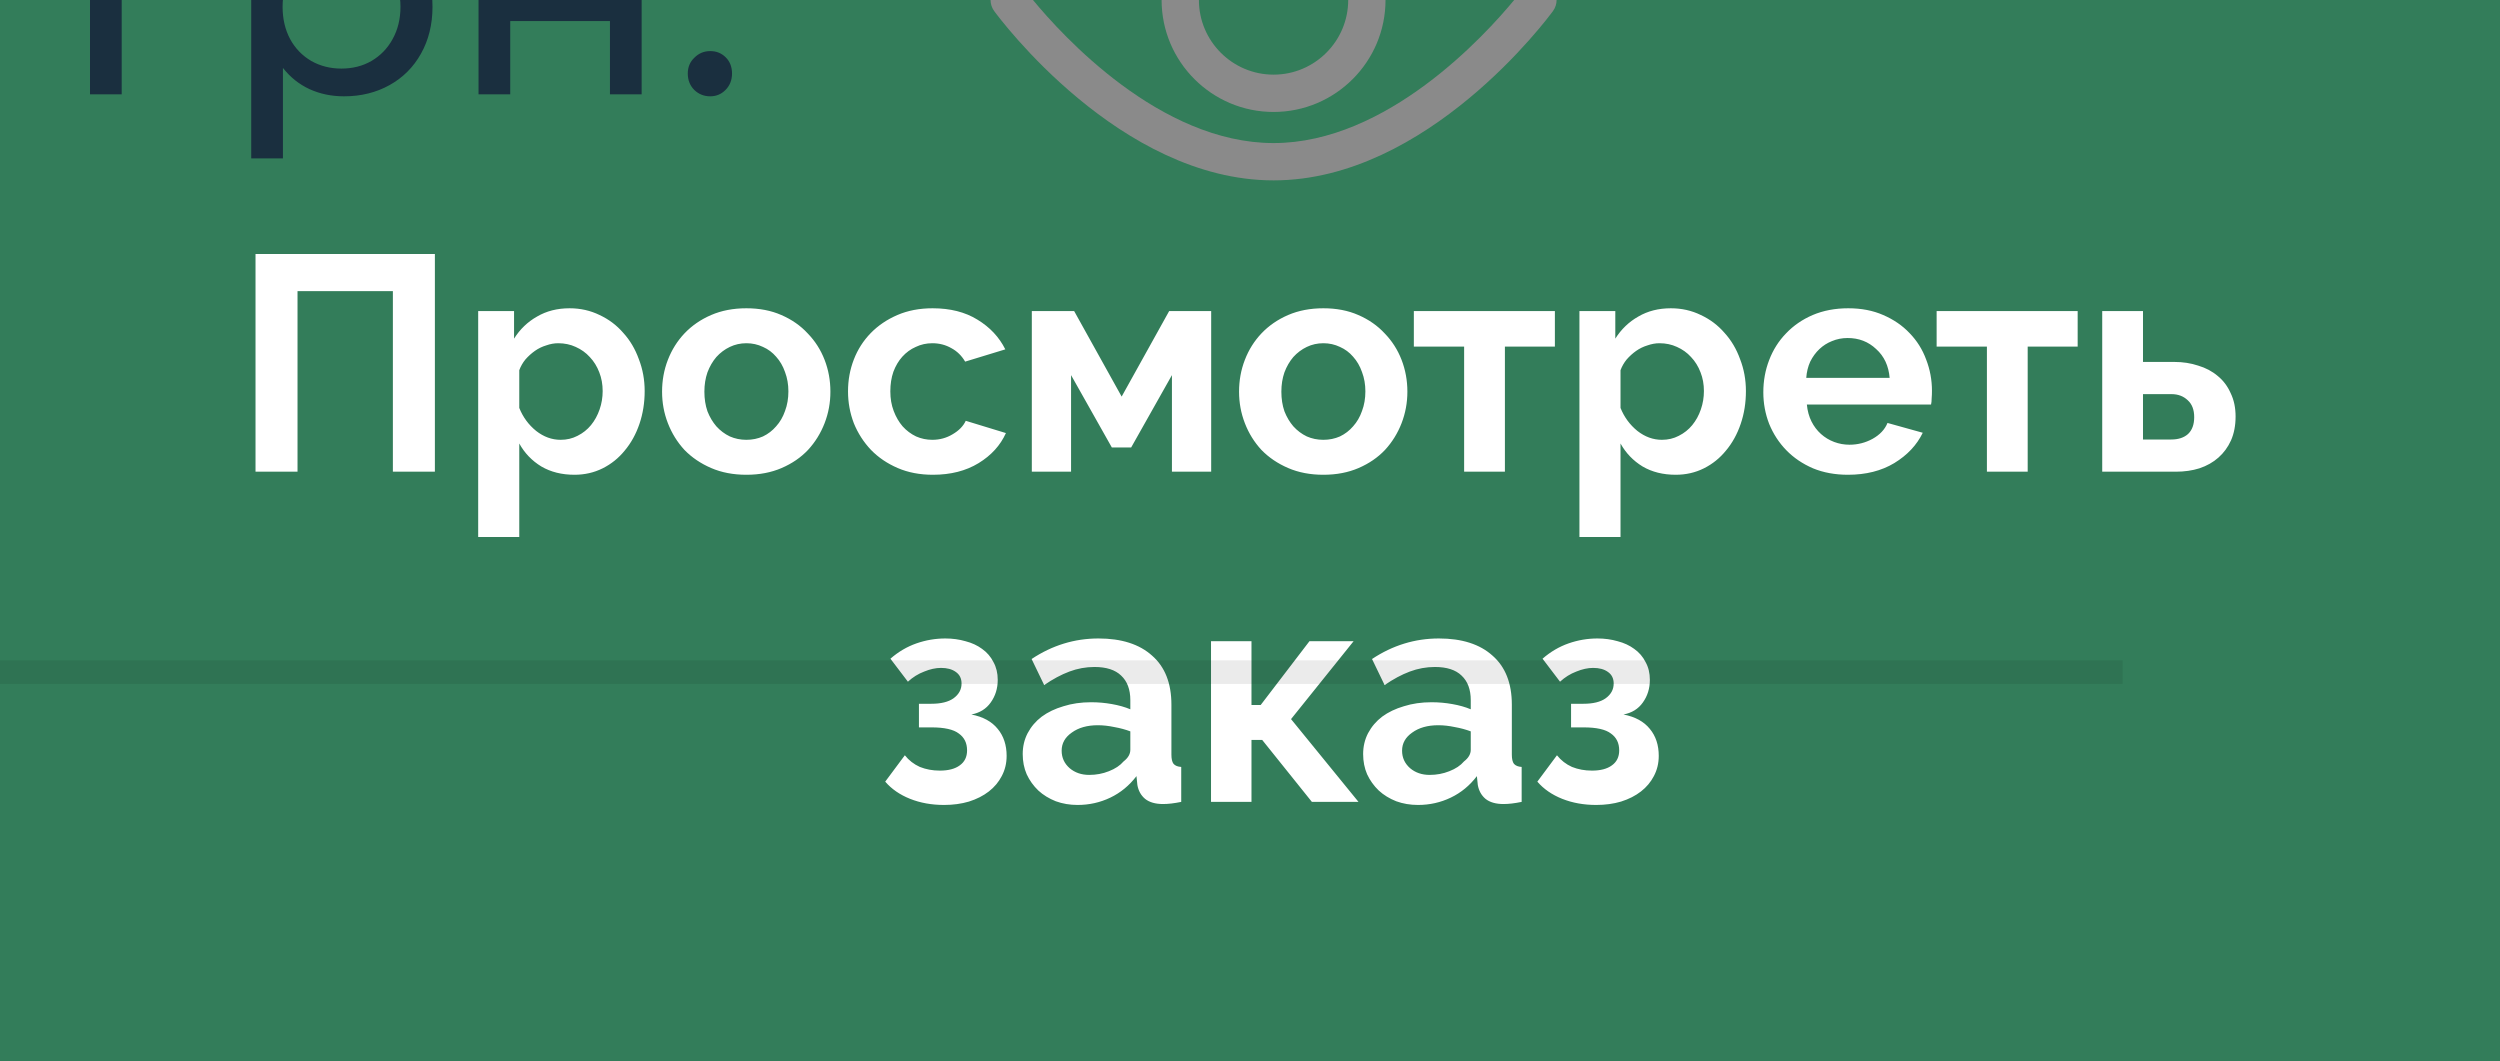 <svg width="106" height="45" viewBox="0 0 106 45" fill="none" xmlns="http://www.w3.org/2000/svg">
<rect width="106" height="45" fill="#E5E5E5"/>
<g clip-path="url(#clip0_0_1)">
<rect width="1920" height="1648" transform="translate(-1515 -499)" fill="white"/>
<rect x="-902" y="29" width="992" height="62" fill="#337D5A" fill-opacity="0.1"/>
<rect width="106" height="45" fill="#337D5A"/>
<path d="M10.834 10.77H18.439V20H16.658V12.343H12.615V20H10.834V10.77ZM24.357 20.13C23.82 20.13 23.352 20.013 22.953 19.779C22.554 19.536 22.242 19.211 22.017 18.804V22.769H20.275V13.188H21.796V14.358C22.047 13.959 22.372 13.647 22.771 13.422C23.17 13.188 23.629 13.071 24.149 13.071C24.608 13.071 25.033 13.166 25.423 13.357C25.813 13.539 26.147 13.79 26.424 14.111C26.71 14.423 26.931 14.796 27.087 15.229C27.252 15.654 27.334 16.104 27.334 16.581C27.334 17.075 27.26 17.539 27.113 17.972C26.966 18.405 26.758 18.782 26.489 19.103C26.229 19.424 25.917 19.675 25.553 19.857C25.189 20.039 24.79 20.13 24.357 20.13ZM23.772 18.648C24.032 18.648 24.27 18.592 24.487 18.479C24.712 18.366 24.903 18.215 25.059 18.024C25.215 17.833 25.336 17.612 25.423 17.361C25.51 17.11 25.553 16.85 25.553 16.581C25.553 16.295 25.505 16.031 25.41 15.788C25.315 15.537 25.18 15.32 25.007 15.138C24.842 14.956 24.643 14.813 24.409 14.709C24.184 14.605 23.937 14.553 23.668 14.553C23.503 14.553 23.334 14.583 23.161 14.644C22.988 14.696 22.827 14.774 22.68 14.878C22.533 14.982 22.398 15.103 22.277 15.242C22.164 15.381 22.078 15.532 22.017 15.697V17.296C22.173 17.686 22.411 18.011 22.732 18.271C23.053 18.522 23.399 18.648 23.772 18.648ZM31.647 20.13C31.092 20.13 30.594 20.035 30.152 19.844C29.71 19.653 29.333 19.398 29.021 19.077C28.718 18.748 28.484 18.371 28.319 17.946C28.154 17.521 28.072 17.075 28.072 16.607C28.072 16.13 28.154 15.68 28.319 15.255C28.484 14.83 28.718 14.458 29.021 14.137C29.333 13.808 29.71 13.548 30.152 13.357C30.594 13.166 31.092 13.071 31.647 13.071C32.202 13.071 32.696 13.166 33.129 13.357C33.571 13.548 33.944 13.808 34.247 14.137C34.559 14.458 34.797 14.83 34.962 15.255C35.127 15.68 35.209 16.13 35.209 16.607C35.209 17.075 35.127 17.521 34.962 17.946C34.797 18.371 34.563 18.748 34.26 19.077C33.957 19.398 33.584 19.653 33.142 19.844C32.7 20.035 32.202 20.13 31.647 20.13ZM29.866 16.607C29.866 16.91 29.909 17.188 29.996 17.439C30.091 17.682 30.217 17.894 30.373 18.076C30.538 18.258 30.728 18.401 30.945 18.505C31.162 18.6 31.396 18.648 31.647 18.648C31.898 18.648 32.132 18.6 32.349 18.505C32.566 18.401 32.752 18.258 32.908 18.076C33.073 17.894 33.198 17.677 33.285 17.426C33.38 17.175 33.428 16.897 33.428 16.594C33.428 16.299 33.38 16.026 33.285 15.775C33.198 15.524 33.073 15.307 32.908 15.125C32.752 14.943 32.566 14.804 32.349 14.709C32.132 14.605 31.898 14.553 31.647 14.553C31.396 14.553 31.162 14.605 30.945 14.709C30.728 14.813 30.538 14.956 30.373 15.138C30.217 15.32 30.091 15.537 29.996 15.788C29.909 16.039 29.866 16.312 29.866 16.607ZM35.956 16.594C35.956 16.117 36.038 15.667 36.203 15.242C36.367 14.817 36.606 14.445 36.918 14.124C37.23 13.803 37.607 13.548 38.049 13.357C38.491 13.166 38.989 13.071 39.544 13.071C40.289 13.071 40.922 13.231 41.442 13.552C41.971 13.873 42.365 14.293 42.625 14.813L40.922 15.333C40.775 15.082 40.58 14.891 40.337 14.761C40.094 14.622 39.825 14.553 39.531 14.553C39.279 14.553 39.045 14.605 38.829 14.709C38.612 14.804 38.422 14.943 38.257 15.125C38.101 15.298 37.975 15.511 37.88 15.762C37.793 16.013 37.75 16.291 37.75 16.594C37.75 16.897 37.797 17.175 37.893 17.426C37.988 17.677 38.114 17.894 38.27 18.076C38.434 18.258 38.625 18.401 38.842 18.505C39.059 18.6 39.288 18.648 39.531 18.648C39.843 18.648 40.129 18.57 40.389 18.414C40.657 18.258 40.844 18.067 40.948 17.842L42.651 18.362C42.417 18.882 42.031 19.307 41.494 19.636C40.956 19.965 40.311 20.13 39.557 20.13C39.002 20.13 38.504 20.035 38.062 19.844C37.62 19.653 37.243 19.398 36.931 19.077C36.619 18.748 36.376 18.371 36.203 17.946C36.038 17.513 35.956 17.062 35.956 16.594ZM47.558 16.815L49.573 13.188H51.354V20H49.69V15.905L47.961 18.973H47.142L45.413 15.905V20H43.749V13.188H45.543L47.558 16.815ZM56.111 20.13C55.556 20.13 55.058 20.035 54.616 19.844C54.174 19.653 53.797 19.398 53.485 19.077C53.181 18.748 52.947 18.371 52.783 17.946C52.618 17.521 52.536 17.075 52.536 16.607C52.536 16.13 52.618 15.68 52.783 15.255C52.947 14.83 53.181 14.458 53.485 14.137C53.797 13.808 54.174 13.548 54.616 13.357C55.058 13.166 55.556 13.071 56.111 13.071C56.666 13.071 57.16 13.166 57.593 13.357C58.035 13.548 58.407 13.808 58.711 14.137C59.023 14.458 59.261 14.83 59.426 15.255C59.59 15.68 59.673 16.13 59.673 16.607C59.673 17.075 59.59 17.521 59.426 17.946C59.261 18.371 59.027 18.748 58.724 19.077C58.42 19.398 58.048 19.653 57.606 19.844C57.164 20.035 56.666 20.13 56.111 20.13ZM54.33 16.607C54.33 16.91 54.373 17.188 54.46 17.439C54.555 17.682 54.681 17.894 54.837 18.076C55.002 18.258 55.192 18.401 55.409 18.505C55.626 18.6 55.859 18.648 56.111 18.648C56.362 18.648 56.596 18.6 56.813 18.505C57.029 18.401 57.216 18.258 57.372 18.076C57.536 17.894 57.662 17.677 57.749 17.426C57.844 17.175 57.892 16.897 57.892 16.594C57.892 16.299 57.844 16.026 57.749 15.775C57.662 15.524 57.536 15.307 57.372 15.125C57.216 14.943 57.029 14.804 56.813 14.709C56.596 14.605 56.362 14.553 56.111 14.553C55.859 14.553 55.626 14.605 55.409 14.709C55.192 14.813 55.002 14.956 54.837 15.138C54.681 15.32 54.555 15.537 54.46 15.788C54.373 16.039 54.33 16.312 54.33 16.607ZM63.808 20H62.079V14.696H59.947V13.188H65.927V14.696H63.808V20ZM71.05 20.13C70.513 20.13 70.045 20.013 69.646 19.779C69.248 19.536 68.936 19.211 68.71 18.804V22.769H66.968V13.188H68.489V14.358C68.741 13.959 69.066 13.647 69.464 13.422C69.863 13.188 70.322 13.071 70.842 13.071C71.302 13.071 71.726 13.166 72.116 13.357C72.506 13.539 72.84 13.79 73.117 14.111C73.403 14.423 73.624 14.796 73.78 15.229C73.945 15.654 74.027 16.104 74.027 16.581C74.027 17.075 73.954 17.539 73.806 17.972C73.659 18.405 73.451 18.782 73.182 19.103C72.922 19.424 72.61 19.675 72.246 19.857C71.882 20.039 71.484 20.13 71.05 20.13ZM70.465 18.648C70.725 18.648 70.964 18.592 71.18 18.479C71.406 18.366 71.596 18.215 71.752 18.024C71.908 17.833 72.03 17.612 72.116 17.361C72.203 17.11 72.246 16.85 72.246 16.581C72.246 16.295 72.199 16.031 72.103 15.788C72.008 15.537 71.874 15.32 71.7 15.138C71.536 14.956 71.336 14.813 71.102 14.709C70.877 14.605 70.63 14.553 70.361 14.553C70.197 14.553 70.028 14.583 69.854 14.644C69.681 14.696 69.521 14.774 69.373 14.878C69.226 14.982 69.092 15.103 68.97 15.242C68.858 15.381 68.771 15.532 68.71 15.697V17.296C68.866 17.686 69.105 18.011 69.425 18.271C69.746 18.522 70.093 18.648 70.465 18.648ZM78.353 20.13C77.807 20.13 77.313 20.039 76.871 19.857C76.429 19.666 76.052 19.411 75.74 19.09C75.428 18.769 75.186 18.397 75.012 17.972C74.848 17.547 74.765 17.101 74.765 16.633C74.765 16.148 74.848 15.693 75.012 15.268C75.177 14.835 75.415 14.458 75.727 14.137C76.039 13.808 76.416 13.548 76.858 13.357C77.309 13.166 77.812 13.071 78.366 13.071C78.921 13.071 79.415 13.166 79.848 13.357C80.29 13.548 80.663 13.803 80.966 14.124C81.278 14.445 81.512 14.817 81.668 15.242C81.833 15.667 81.915 16.109 81.915 16.568C81.915 16.681 81.911 16.789 81.902 16.893C81.902 16.997 81.894 17.084 81.876 17.153H76.611C76.637 17.422 76.702 17.66 76.806 17.868C76.91 18.076 77.045 18.254 77.209 18.401C77.374 18.548 77.56 18.661 77.768 18.739C77.976 18.817 78.193 18.856 78.418 18.856C78.765 18.856 79.09 18.774 79.393 18.609C79.705 18.436 79.918 18.21 80.03 17.933L81.525 18.349C81.274 18.869 80.871 19.298 80.316 19.636C79.77 19.965 79.116 20.13 78.353 20.13ZM80.121 16.022C80.078 15.511 79.887 15.103 79.549 14.8C79.22 14.488 78.817 14.332 78.34 14.332C78.106 14.332 77.885 14.375 77.677 14.462C77.478 14.54 77.3 14.653 77.144 14.8C76.988 14.947 76.858 15.125 76.754 15.333C76.659 15.541 76.603 15.771 76.585 16.022H80.121ZM85.974 20H84.245V14.696H82.113V13.188H88.093V14.696H85.974V20ZM89.134 13.188H90.863V15.346H92.189C92.553 15.346 92.891 15.398 93.203 15.502C93.524 15.597 93.801 15.745 94.035 15.944C94.269 16.135 94.451 16.377 94.581 16.672C94.72 16.958 94.789 17.287 94.789 17.66C94.789 18.041 94.724 18.379 94.594 18.674C94.464 18.96 94.287 19.203 94.061 19.402C93.836 19.601 93.567 19.753 93.255 19.857C92.952 19.952 92.618 20 92.254 20H89.134V13.188ZM92.059 18.635C92.363 18.635 92.601 18.557 92.774 18.401C92.948 18.236 93.034 17.998 93.034 17.686C93.034 17.374 92.943 17.136 92.761 16.971C92.579 16.798 92.35 16.711 92.072 16.711H90.863V18.635H92.059ZM37.754 27.929C38.092 27.634 38.46 27.418 38.859 27.279C39.258 27.14 39.665 27.071 40.081 27.071C40.384 27.071 40.67 27.11 40.939 27.188C41.208 27.257 41.442 27.366 41.641 27.513C41.849 27.66 42.009 27.847 42.122 28.072C42.243 28.289 42.304 28.54 42.304 28.826C42.304 29.19 42.204 29.511 42.005 29.788C41.814 30.057 41.541 30.226 41.186 30.295C41.68 30.39 42.053 30.594 42.304 30.906C42.555 31.209 42.681 31.591 42.681 32.05C42.681 32.362 42.612 32.648 42.473 32.908C42.343 33.159 42.161 33.376 41.927 33.558C41.693 33.74 41.411 33.883 41.082 33.987C40.761 34.082 40.41 34.13 40.029 34.13C39.5 34.13 39.019 34.043 38.586 33.87C38.153 33.697 37.802 33.454 37.533 33.142L38.365 32.024C38.538 32.241 38.751 32.405 39.002 32.518C39.262 32.622 39.544 32.674 39.847 32.674C40.211 32.674 40.493 32.6 40.692 32.453C40.9 32.306 41.004 32.093 41.004 31.816C41.004 31.504 40.887 31.266 40.653 31.101C40.428 30.928 40.042 30.841 39.496 30.841H38.963V29.84H39.483C39.899 29.84 40.215 29.762 40.432 29.606C40.657 29.441 40.77 29.233 40.77 28.982C40.77 28.765 40.688 28.601 40.523 28.488C40.367 28.375 40.159 28.319 39.899 28.319C39.674 28.319 39.435 28.371 39.184 28.475C38.933 28.57 38.703 28.713 38.495 28.904L37.754 27.929ZM45.69 34.13C45.36 34.13 45.053 34.078 44.767 33.974C44.481 33.861 44.234 33.71 44.026 33.519C43.818 33.32 43.653 33.09 43.532 32.83C43.419 32.57 43.363 32.284 43.363 31.972C43.363 31.651 43.432 31.357 43.571 31.088C43.718 30.811 43.917 30.577 44.169 30.386C44.429 30.195 44.736 30.048 45.092 29.944C45.447 29.831 45.837 29.775 46.262 29.775C46.565 29.775 46.86 29.801 47.146 29.853C47.44 29.905 47.7 29.979 47.926 30.074V29.684C47.926 29.233 47.796 28.887 47.536 28.644C47.284 28.401 46.907 28.28 46.405 28.28C46.041 28.28 45.685 28.345 45.339 28.475C44.992 28.605 44.637 28.796 44.273 29.047L43.74 27.942C44.615 27.361 45.56 27.071 46.574 27.071C47.553 27.071 48.311 27.314 48.849 27.799C49.395 28.276 49.668 28.969 49.668 29.879V31.998C49.668 32.18 49.698 32.31 49.759 32.388C49.828 32.466 49.936 32.509 50.084 32.518V34C49.789 34.061 49.533 34.091 49.317 34.091C48.987 34.091 48.732 34.017 48.55 33.87C48.376 33.723 48.268 33.528 48.225 33.285L48.186 32.908C47.882 33.307 47.514 33.61 47.081 33.818C46.647 34.026 46.184 34.13 45.69 34.13ZM46.184 32.856C46.478 32.856 46.756 32.804 47.016 32.7C47.284 32.596 47.492 32.457 47.64 32.284C47.83 32.137 47.926 31.972 47.926 31.79V31.01C47.718 30.932 47.492 30.871 47.25 30.828C47.007 30.776 46.773 30.75 46.548 30.75C46.097 30.75 45.729 30.854 45.443 31.062C45.157 31.261 45.014 31.517 45.014 31.829C45.014 32.124 45.126 32.371 45.352 32.57C45.577 32.761 45.854 32.856 46.184 32.856ZM55.52 27.188H57.392L54.74 30.49L57.6 34H55.624L53.518 31.374H53.063V34H51.347V27.188H53.063V29.892H53.453L55.52 27.188ZM60.124 34.13C59.795 34.13 59.487 34.078 59.201 33.974C58.915 33.861 58.668 33.71 58.46 33.519C58.252 33.32 58.087 33.09 57.966 32.83C57.853 32.57 57.797 32.284 57.797 31.972C57.797 31.651 57.867 31.357 58.005 31.088C58.153 30.811 58.352 30.577 58.603 30.386C58.863 30.195 59.171 30.048 59.526 29.944C59.882 29.831 60.272 29.775 60.696 29.775C60.999 29.775 61.294 29.801 61.58 29.853C61.875 29.905 62.135 29.979 62.36 30.074V29.684C62.36 29.233 62.23 28.887 61.97 28.644C61.719 28.401 61.342 28.28 60.839 28.28C60.475 28.28 60.12 28.345 59.773 28.475C59.426 28.605 59.071 28.796 58.707 29.047L58.174 27.942C59.05 27.361 59.994 27.071 61.008 27.071C61.987 27.071 62.746 27.314 63.283 27.799C63.829 28.276 64.102 28.969 64.102 29.879V31.998C64.102 32.18 64.132 32.31 64.193 32.388C64.263 32.466 64.371 32.509 64.518 32.518V34C64.224 34.061 63.968 34.091 63.751 34.091C63.422 34.091 63.166 34.017 62.984 33.87C62.811 33.723 62.703 33.528 62.659 33.285L62.62 32.908C62.317 33.307 61.949 33.61 61.515 33.818C61.082 34.026 60.618 34.13 60.124 34.13ZM60.618 32.856C60.913 32.856 61.19 32.804 61.45 32.7C61.719 32.596 61.927 32.457 62.074 32.284C62.265 32.137 62.36 31.972 62.36 31.79V31.01C62.152 30.932 61.927 30.871 61.684 30.828C61.441 30.776 61.208 30.75 60.982 30.75C60.532 30.75 60.163 30.854 59.877 31.062C59.591 31.261 59.448 31.517 59.448 31.829C59.448 32.124 59.561 32.371 59.786 32.57C60.011 32.761 60.289 32.856 60.618 32.856ZM65.404 27.929C65.742 27.634 66.111 27.418 66.509 27.279C66.908 27.14 67.315 27.071 67.731 27.071C68.035 27.071 68.321 27.11 68.589 27.188C68.858 27.257 69.092 27.366 69.291 27.513C69.499 27.66 69.66 27.847 69.772 28.072C69.894 28.289 69.954 28.54 69.954 28.826C69.954 29.19 69.855 29.511 69.655 29.788C69.465 30.057 69.192 30.226 68.836 30.295C69.33 30.39 69.703 30.594 69.954 30.906C70.206 31.209 70.331 31.591 70.331 32.05C70.331 32.362 70.262 32.648 70.123 32.908C69.993 33.159 69.811 33.376 69.577 33.558C69.343 33.74 69.062 33.883 68.732 33.987C68.412 34.082 68.061 34.13 67.679 34.13C67.151 34.13 66.67 34.043 66.236 33.87C65.803 33.697 65.452 33.454 65.183 33.142L66.015 32.024C66.189 32.241 66.401 32.405 66.652 32.518C66.912 32.622 67.194 32.674 67.497 32.674C67.861 32.674 68.143 32.6 68.342 32.453C68.55 32.306 68.654 32.093 68.654 31.816C68.654 31.504 68.537 31.266 68.303 31.101C68.078 30.928 67.692 30.841 67.146 30.841H66.613V29.84H67.133C67.549 29.84 67.866 29.762 68.082 29.606C68.308 29.441 68.42 29.233 68.42 28.982C68.42 28.765 68.338 28.601 68.173 28.488C68.017 28.375 67.809 28.319 67.549 28.319C67.324 28.319 67.086 28.371 66.834 28.475C66.583 28.57 66.353 28.713 66.145 28.904L65.404 27.929Z" fill="white"/>
<path d="M54.5 51L65.325 38.25H43.675L54.5 51Z" fill="#337D5A"/>
<path d="M65.847 0.467C65.633 0.76 60.525 7.648 54 7.648C47.475 7.648 42.367 0.76 42.152 0.467C41.949 0.189 41.949 -0.188 42.152 -0.467C42.367 -0.76 47.475 -7.648 54 -7.648C60.525 -7.648 65.633 -0.76 65.847 -0.467C66.051 -0.189 66.051 0.189 65.847 0.467ZM54 -6.066C49.194 -6.066 45.031 -1.494 43.799 0.001C45.03 1.497 49.184 6.066 54 6.066C58.806 6.066 62.968 1.495 64.201 -0C62.97 -1.496 58.816 -6.066 54 -6.066Z" fill="#8A8A8A"/>
<path d="M53.999 4.747C51.382 4.747 49.252 2.617 49.252 -0C49.252 -2.618 51.382 -4.747 53.999 -4.747C56.617 -4.747 58.746 -2.618 58.746 -0C58.746 2.617 56.617 4.747 53.999 4.747ZM53.999 -3.165C52.254 -3.165 50.834 -1.745 50.834 -0C50.834 1.745 52.254 3.165 53.999 3.165C55.744 3.165 57.164 1.745 57.164 -0C57.164 -1.745 55.744 -3.165 53.999 -3.165Z" fill="#8A8A8A"/>
<path d="M-28.44 2.782V4H-35.482V3.048L-31.492 -0.802C-31.007 -1.269 -30.68 -1.67 -30.512 -2.006C-30.344 -2.351 -30.26 -2.697 -30.26 -3.042C-30.26 -3.555 -30.442 -3.952 -30.806 -4.232C-31.161 -4.521 -31.674 -4.666 -32.346 -4.666C-33.429 -4.666 -34.264 -4.311 -34.852 -3.602L-35.804 -4.428C-35.421 -4.895 -34.922 -5.259 -34.306 -5.52C-33.681 -5.781 -32.985 -5.912 -32.22 -5.912C-31.193 -5.912 -30.377 -5.665 -29.77 -5.17C-29.163 -4.685 -28.86 -4.022 -28.86 -3.182C-28.86 -2.659 -28.972 -2.165 -29.196 -1.698C-29.42 -1.231 -29.845 -0.699 -30.47 -0.102L-33.466 2.782H-28.44ZM-24.489 -1.894C-23.089 -1.894 -22.062 -1.628 -21.409 -1.096C-20.746 -0.573 -20.415 0.145 -20.415 1.06C-20.415 1.639 -20.555 2.161 -20.835 2.628C-21.106 3.085 -21.521 3.449 -22.081 3.72C-22.632 3.981 -23.313 4.112 -24.125 4.112C-24.816 4.112 -25.483 4.009 -26.127 3.804C-26.771 3.589 -27.303 3.295 -27.723 2.922L-27.079 1.816C-26.743 2.133 -26.314 2.39 -25.791 2.586C-25.268 2.773 -24.718 2.866 -24.139 2.866C-23.402 2.866 -22.832 2.712 -22.431 2.404C-22.02 2.087 -21.815 1.657 -21.815 1.116C-21.815 0.528 -22.039 0.085 -22.487 -0.214C-22.935 -0.522 -23.7 -0.676 -24.783 -0.676H-27.009L-26.491 -5.8H-20.961V-4.582H-25.315L-25.581 -1.894H-24.489ZM-15.246 4.112C-16.02 4.112 -16.711 3.916 -17.318 3.524C-17.915 3.123 -18.387 2.544 -18.732 1.788C-19.077 1.032 -19.25 0.136 -19.25 -0.9C-19.25 -1.936 -19.077 -2.832 -18.732 -3.588C-18.387 -4.344 -17.915 -4.918 -17.318 -5.31C-16.711 -5.711 -16.02 -5.912 -15.246 -5.912C-14.48 -5.912 -13.799 -5.711 -13.202 -5.31C-12.595 -4.918 -12.119 -4.344 -11.774 -3.588C-11.428 -2.832 -11.256 -1.936 -11.256 -0.9C-11.256 0.136 -11.428 1.032 -11.774 1.788C-12.119 2.544 -12.595 3.123 -13.202 3.524C-13.799 3.916 -14.48 4.112 -15.246 4.112ZM-15.246 2.866C-14.462 2.866 -13.836 2.544 -13.37 1.9C-12.894 1.256 -12.656 0.323 -12.656 -0.9C-12.656 -2.123 -12.894 -3.056 -13.37 -3.7C-13.836 -4.344 -14.462 -4.666 -15.246 -4.666C-16.039 -4.666 -16.674 -4.344 -17.15 -3.7C-17.616 -3.056 -17.85 -2.123 -17.85 -0.9C-17.85 0.323 -17.616 1.256 -17.15 1.9C-16.674 2.544 -16.039 2.866 -15.246 2.866ZM-5.908 4.112C-6.683 4.112 -7.373 3.916 -7.98 3.524C-8.577 3.123 -9.049 2.544 -9.394 1.788C-9.739 1.032 -9.912 0.136 -9.912 -0.9C-9.912 -1.936 -9.739 -2.832 -9.394 -3.588C-9.049 -4.344 -8.577 -4.918 -7.98 -5.31C-7.373 -5.711 -6.683 -5.912 -5.908 -5.912C-5.143 -5.912 -4.461 -5.711 -3.864 -5.31C-3.257 -4.918 -2.781 -4.344 -2.436 -3.588C-2.091 -2.832 -1.918 -1.936 -1.918 -0.9C-1.918 0.136 -2.091 1.032 -2.436 1.788C-2.781 2.544 -3.257 3.123 -3.864 3.524C-4.461 3.916 -5.143 4.112 -5.908 4.112ZM-5.908 2.866C-5.124 2.866 -4.499 2.544 -4.032 1.9C-3.556 1.256 -3.318 0.323 -3.318 -0.9C-3.318 -2.123 -3.556 -3.056 -4.032 -3.7C-4.499 -4.344 -5.124 -4.666 -5.908 -4.666C-6.701 -4.666 -7.336 -4.344 -7.812 -3.7C-8.279 -3.056 -8.512 -2.123 -8.512 -0.9C-8.512 0.323 -8.279 1.256 -7.812 1.9C-7.336 2.544 -6.701 2.866 -5.908 2.866ZM9.276 -2.244H5.16V4H3.816V-3.42H9.276V-2.244ZM14.586 -3.49C15.304 -3.49 15.948 -3.331 16.518 -3.014C17.087 -2.697 17.53 -2.253 17.848 -1.684C18.174 -1.115 18.338 -0.457 18.338 0.29C18.338 1.037 18.174 1.699 17.848 2.278C17.53 2.847 17.087 3.291 16.518 3.608C15.948 3.925 15.304 4.084 14.586 4.084C14.054 4.084 13.564 3.981 13.116 3.776C12.677 3.571 12.304 3.272 11.996 2.88V6.716H10.652V-3.42H11.94V-2.244C12.238 -2.655 12.616 -2.963 13.074 -3.168C13.531 -3.383 14.035 -3.49 14.586 -3.49ZM14.474 2.908C14.95 2.908 15.374 2.801 15.748 2.586C16.13 2.362 16.429 2.054 16.644 1.662C16.868 1.261 16.98 0.803 16.98 0.29C16.98 -0.223 16.868 -0.676 16.644 -1.068C16.429 -1.469 16.13 -1.777 15.748 -1.992C15.374 -2.207 14.95 -2.314 14.474 -2.314C14.007 -2.314 13.582 -2.202 13.2 -1.978C12.826 -1.763 12.528 -1.46 12.304 -1.068C12.089 -0.676 11.982 -0.223 11.982 0.29C11.982 0.803 12.089 1.261 12.304 1.662C12.518 2.054 12.817 2.362 13.2 2.586C13.582 2.801 14.007 2.908 14.474 2.908ZM20.29 -3.42H21.634V-0.27H25.862V-3.42H27.206V4H25.862V0.892H21.634V4H20.29V-3.42ZM30.114 4.084C29.852 4.084 29.628 3.995 29.442 3.818C29.255 3.631 29.162 3.398 29.162 3.118C29.162 2.847 29.255 2.623 29.442 2.446C29.628 2.259 29.852 2.166 30.114 2.166C30.375 2.166 30.594 2.255 30.772 2.432C30.949 2.609 31.038 2.838 31.038 3.118C31.038 3.398 30.944 3.631 30.758 3.818C30.58 3.995 30.366 4.084 30.114 4.084Z" fill="#1A2F3F"/>
<line x1="-902" y1="28.5" x2="90" y2="28.5" stroke="black" stroke-opacity="0.08"/>
</g>
<defs>
<clipPath id="clip0_0_1">
<rect width="1920" height="1648" fill="white" transform="translate(-1515 -499)"/>
</clipPath>
</defs>
</svg>
